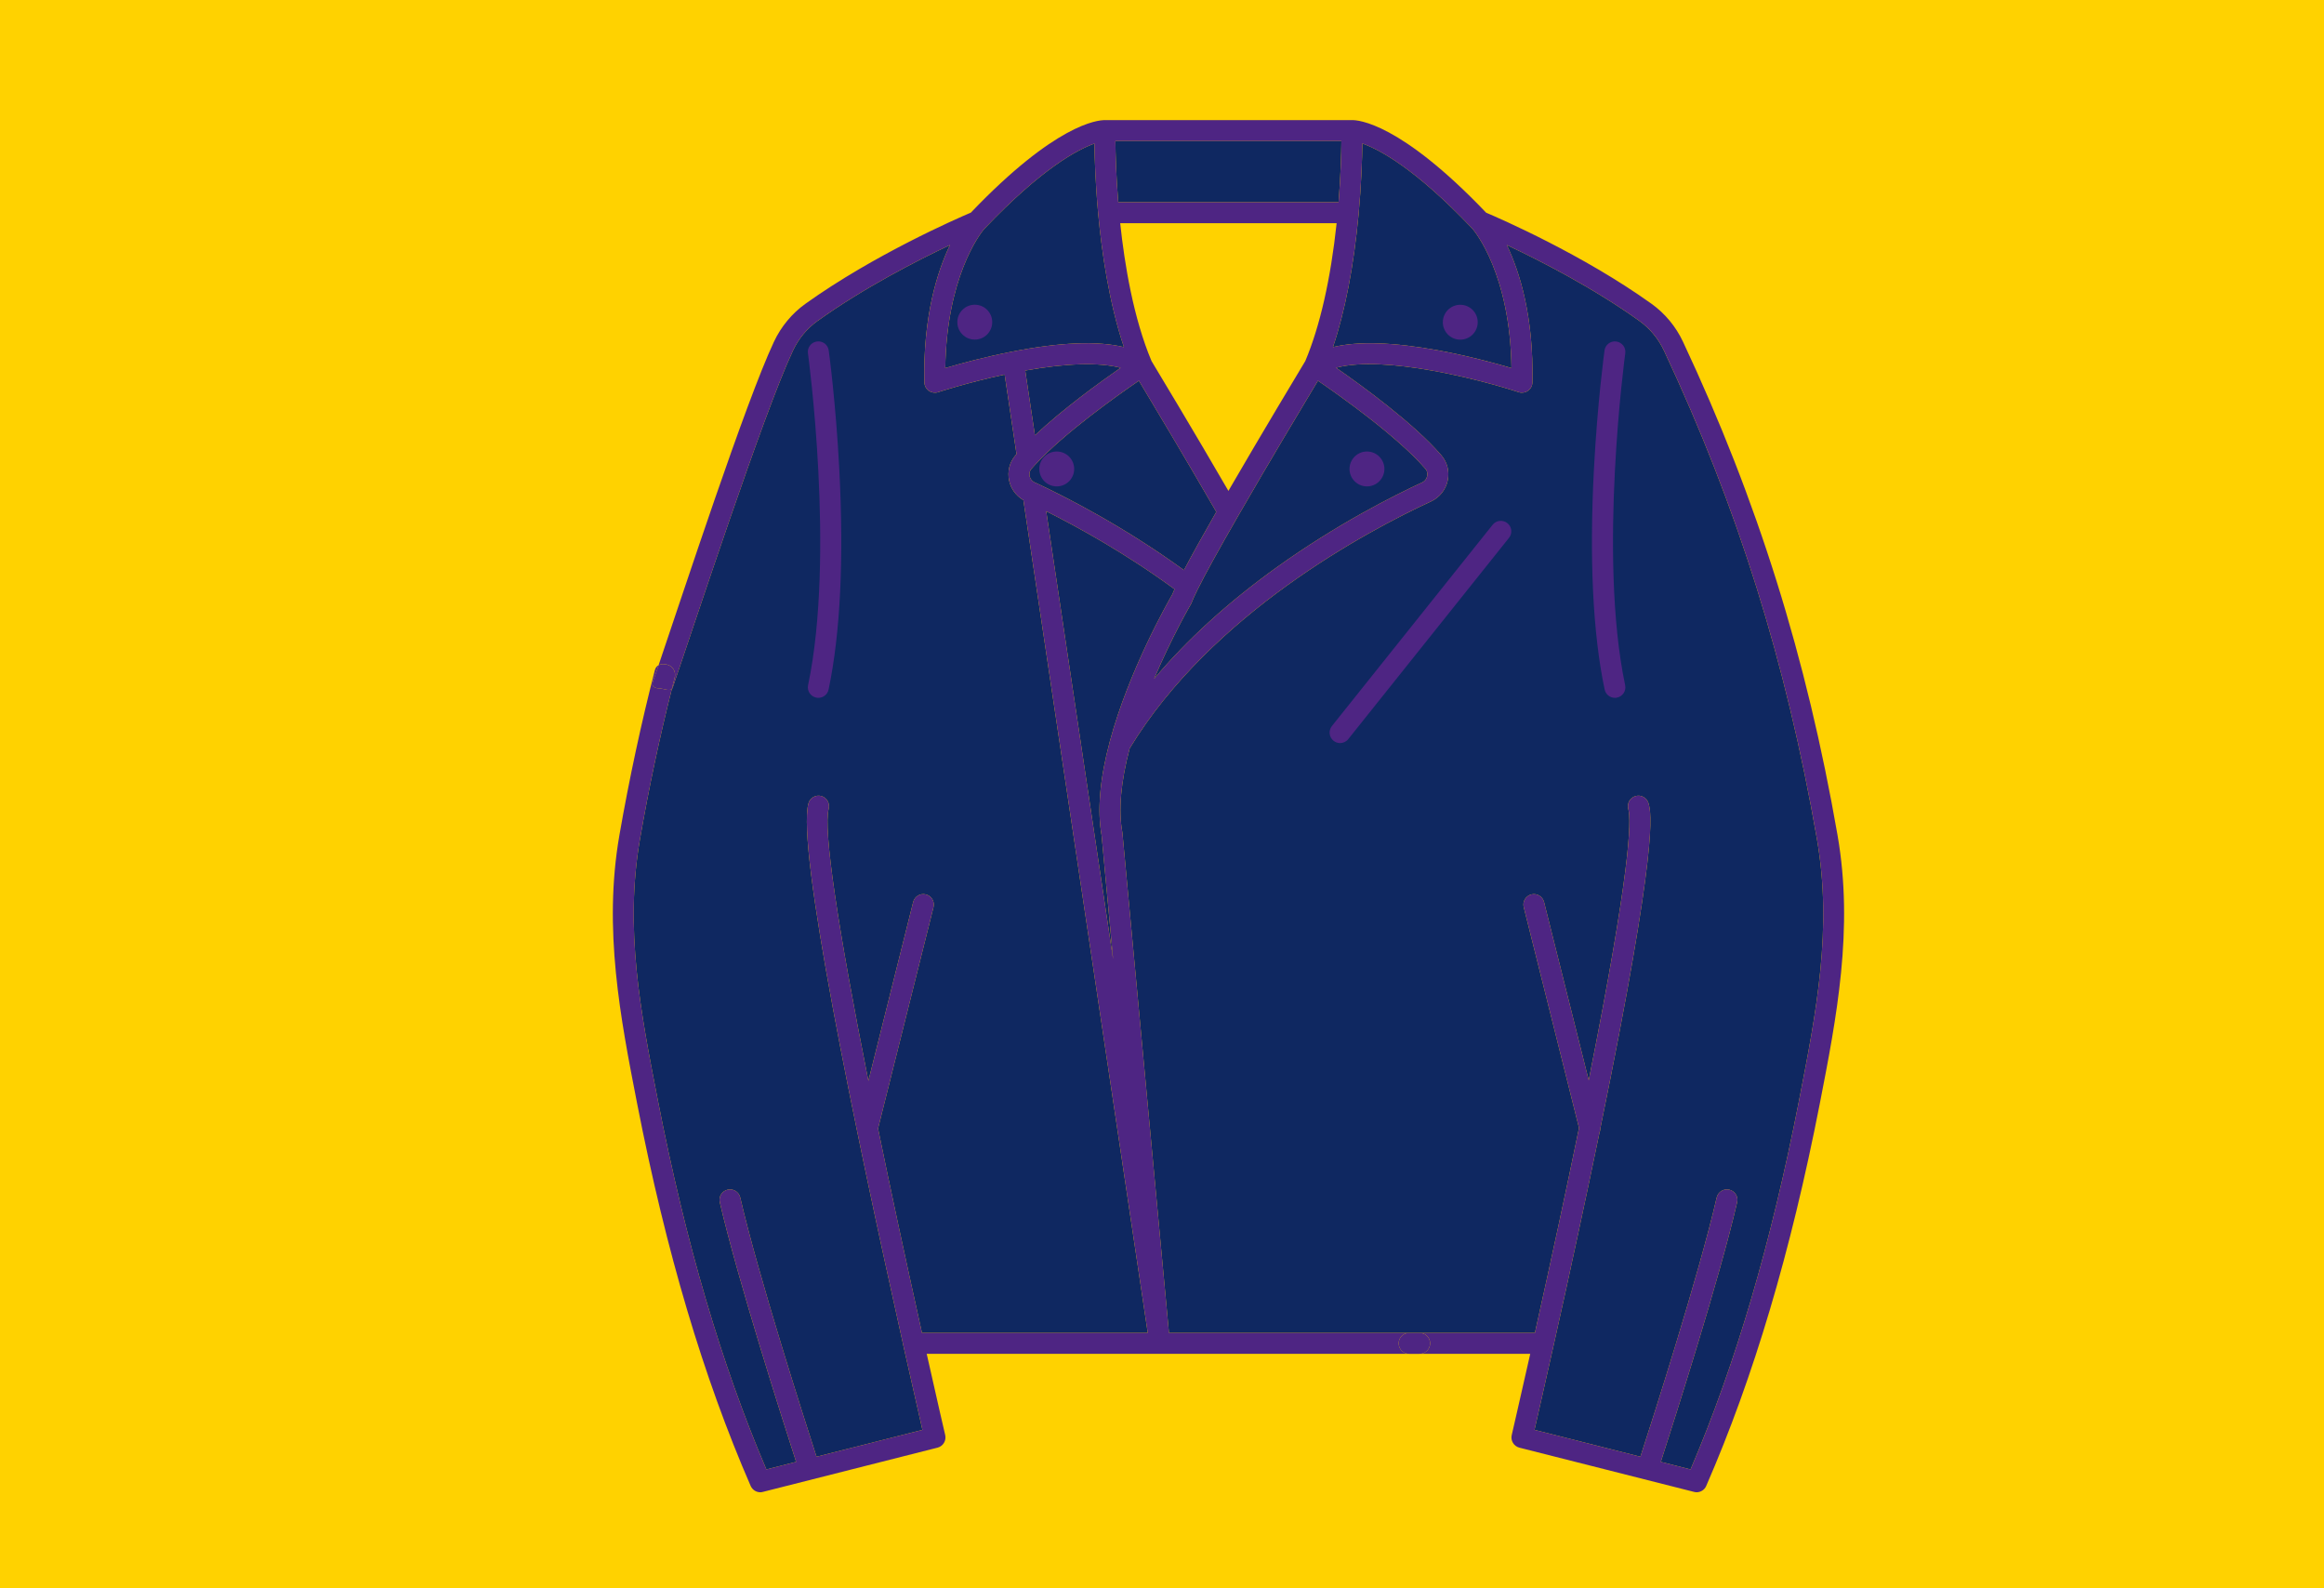 <?xml version="1.0" encoding="utf-8"?>
<!-- Generator: Adobe Illustrator 25.4.1, SVG Export Plug-In . SVG Version: 6.00 Build 0)  -->
<svg version="1.1" id="Capa_1" xmlns="http://www.w3.org/2000/svg" xmlns:xlink="http://www.w3.org/1999/xlink" x="0px" y="0px"
	 viewBox="0 0 393 268.5" style="enable-background:new 0 0 393 268.5;" xml:space="preserve">
<style type="text/css">
	.st0{fill:#FFD200;}
	.st1{fill:#0F2861;}
	.st2{fill:#4E2583;}
</style>
<rect class="st0" width="393" height="268.5"/>
<g id="Jacket">
	<g id="XMLID_00000157265862773607174630000000793917812511461792_">
		<g>
			<path class="st1" d="M307.25,141.85c2.65,15.2-0.1,29.26-3.01,44.15c-4.72,24.15-10.73,44.6-18.36,62.45l-5.03-1.28
				c2.18-6.75,9.89-30.8,12.91-43.9c0.22-0.95-0.38-1.9-1.33-2.12c-0.95-0.22-1.91,0.37-2.13,1.33
				c-3.02,13.11-10.83,37.44-12.9,43.82l-17.91-4.54c0.57-2.5,1.74-7.61,3.22-14.24c0.01-0.01,0.01-0.02,0.01-0.03
				c1.46-6.51,2.84-12.79,4.13-18.8c1.3-6.02,2.51-11.77,3.64-17.23c0.09-0.21,0.14-0.45,0.14-0.7c9.91-48.32,8.59-53.28,8.15-54.91
				c-0.26-0.95-1.23-1.51-2.17-1.26c-0.95,0.26-1.51,1.23-1.26,2.18c0.55,2.02,0.32,10.76-6.69,45.88l-7.55-30.13
				c-0.24-0.95-1.2-1.53-2.15-1.29c-0.95,0.24-1.53,1.2-1.29,2.15l9.35,37.33c-2.16,10.52-4.67,22.17-7.46,34.65h-19.5h-1.77h-40.61
				l-7.87-84.49c0-0.05-0.01-0.11-0.02-0.16c-0.68-3.71-0.26-8.48,1.24-14.17c13.85-22.81,40.24-36.8,50.97-41.76
				c1.45-0.68,2.47-1.96,2.81-3.52c0.33-1.55-0.06-3.11-1.09-4.3c-4.62-5.37-13.37-11.72-17.78-14.78
				c8.15-2.2,24.55,2.05,30.88,4.13c0.53,0.17,1.11,0.08,1.57-0.24c0.46-0.33,0.74-0.85,0.75-1.41c0.23-11.15-2.16-18.72-4.33-23.23
				c5.54,2.6,14.56,7.2,22.4,12.82c1.79,1.28,3.24,3.03,4.19,5.06C293.85,85.83,302.06,112.06,307.25,141.85z"/>
			<path class="st1" d="M248.98,38.65c0.45,0.53,6.4,7.72,6.62,23.58c-2.61-0.77-7.14-2.01-12.18-2.95
				c-7.73-1.43-13.76-1.63-18.01-0.59c2.06-6.12,3.52-13.67,4.34-22.5c0.47-5.17,0.6-9.47,0.63-11.92
				C233.12,25.22,239.19,28.35,248.98,38.65z"/>
			<path class="st1" d="M241.34,80.51c-0.1,0.47-0.4,0.85-0.83,1.05c-4.82,2.23-14.4,7.05-24.54,14.31
				c-8.27,5.93-15.23,12.26-20.81,18.91c3.04-7.16,6.18-12.55,6.23-12.63c0.06-0.09,0.1-0.2,0.14-0.3c0.11-0.3,0.37-0.92,0.97-2.13
				c1.25-2.54,3.6-6.8,6.98-12.67c5.07-8.81,11.09-18.85,13.39-22.68c3.75,2.57,13.45,9.43,18.17,14.9
				C241.44,79.74,241.4,80.25,241.34,80.51z"/>
			<path class="st2" d="M240.06,225.36c0.98,0,1.78,0.79,1.78,1.77c0,0.98-0.8,1.78-1.78,1.78h-1.77c-0.98,0-1.77-0.8-1.77-1.78
				c0-0.98,0.79-1.77,1.77-1.77H240.06z"/>
			<path class="st1" d="M188.62,23.85h38.22c-0.02,2.07-0.12,5.82-0.48,10.34H189.1C188.73,29.67,188.64,25.92,188.62,23.85z"/>
			<path class="st1" d="M205.68,86.55c-2.41,4.21-4.21,7.46-5.47,9.85c-10.09-7.33-19.8-12.29-24.81-14.64
				c-0.14-0.06-0.27-0.12-0.45-0.2c-0.43-0.2-0.73-0.58-0.84-1.05c-0.05-0.26-0.09-0.77,0.31-1.24c0.21-0.23,0.42-0.48,0.66-0.73
				c4.9-5.34,13.93-11.72,17.51-14.17C194.85,68.13,200.68,77.87,205.68,86.55z"/>
			<path class="st1" d="M198.62,99.62c-0.15,0.33-0.27,0.63-0.37,0.87c-0.84,1.46-7.36,12.92-10.57,24.85
				c-1.69,6.29-2.16,11.65-1.39,15.93l1.94,20.9l-11.31-75.73C182.27,89.11,190.33,93.55,198.62,99.62z"/>
			<path class="st1" d="M173.06,84.56l21.03,140.8h-38.18c-2.82-12.67-5.31-24.24-7.43-34.55l9.38-37.43
				c0.24-0.95-0.34-1.91-1.29-2.15c-0.95-0.24-1.91,0.34-2.15,1.29l-7.57,30.23c-5.21-26.08-7.65-42.53-6.72-45.98
				c0.25-0.95-0.31-1.92-1.25-2.18c-0.95-0.25-1.92,0.31-2.17,1.26c-2.01,7.44,7.62,53.94,16.05,91.64c0,0.01,0,0.02,0,0.03
				c1.49,6.63,2.66,11.74,3.23,14.24l-17.91,4.54c-2.07-6.39-9.87-30.71-12.9-43.82c-0.22-0.96-1.17-1.55-2.13-1.33
				c-0.95,0.22-1.55,1.17-1.33,2.12c3.03,13.1,10.73,37.15,12.91,43.9l-5.03,1.28c-7.63-17.86-13.63-38.3-18.36-62.45
				c-2.91-14.88-5.65-28.95-3.01-44.15c1.51-8.68,3.32-17.2,5.38-25.35c0.06-0.04,0.1-0.11,0.13-0.19
				c3.71-10.78,15.33-46.33,20.34-57c0.95-2.04,2.4-3.79,4.19-5.06c7.84-5.61,16.84-10.21,22.37-12.82
				c-2.16,4.52-4.56,12.1-4.33,23.23c0.02,0.56,0.29,1.08,0.75,1.41c0.46,0.32,1.04,0.41,1.58,0.24c0.05-0.02,5.02-1.64,11.25-2.98
				l2.01,13.45c-0.05,0.06-0.11,0.12-0.16,0.18c-1.03,1.19-1.42,2.75-1.09,4.3C170.95,82.66,171.81,83.83,173.06,84.56z"/>
			<path class="st1" d="M185.71,36.13c0.58,6.32,1.8,14.96,4.35,22.56c-4.45-1.09-10.82-0.83-19.05,0.79
				c-4.63,0.91-8.73,2.03-11.16,2.75c0.23-15.19,5.71-22.47,6.55-23.49c0.03-0.03,0.06-0.05,0.08-0.08
				c9.76-10.26,15.82-13.41,18.59-14.38C185.11,26.73,185.23,31,185.71,36.13z"/>
			<path class="st1" d="M173.37,62.65c7.01-1.26,12.56-1.4,16.13-0.46c-3.51,2.44-9.77,6.96-14.49,11.41L173.37,62.65z"/>
			<path class="st2" d="M110.87,116.29c-0.93-0.32-0.44-1.06-0.13-1.98c0.19-0.55,0.4-1.17,0.63-1.84c0.4-0.22,0.92-0.23,1.46-0.09
				c0.95,0.24,1.52,1.21,1.27,2.16c-0.17,0.65-0.34,1.3-0.49,1.96c-0.42,0.4-1.52-0.11-2.17-0.11
				C111.25,116.39,111.06,116.36,110.87,116.29z"/>
			<path class="st2" d="M104.74,141.24c1.65-9.47,3.72-19.1,6-27.93c0.11-0.41,0.33-0.68,0.63-0.84c-0.23,0.67-0.44,1.29-0.63,1.84
				c-0.31,0.92-0.8,1.66,0.13,1.98c0.19,0.07,0.38,0.1,0.57,0.1c0.65,0,1.75,0.51,2.17,0.11c-2.06,8.15-3.87,16.67-5.38,25.35
				c-2.64,15.2,0.1,29.27,3.01,44.15c4.73,24.15,10.73,44.59,18.36,62.45l5.03-1.28c-2.18-6.75-9.88-30.8-12.91-43.9
				c-0.22-0.95,0.38-1.9,1.33-2.12c0.96-0.22,1.91,0.37,2.13,1.33c3.03,13.11,10.83,37.43,12.9,43.82l17.91-4.54
				c-0.57-2.5-1.74-7.61-3.23-14.24c0-0.01,0-0.02,0-0.03c-8.43-37.7-18.06-84.2-16.05-91.64c0.25-0.95,1.22-1.51,2.17-1.26
				c0.94,0.26,1.5,1.23,1.25,2.18c-0.93,3.45,1.51,19.9,6.72,45.98l7.57-30.23c0.24-0.95,1.2-1.53,2.15-1.29
				c0.95,0.24,1.53,1.2,1.29,2.15l-9.38,37.43c2.12,10.31,4.61,21.88,7.43,34.55h38.18l-21.03-140.8c-1.25-0.73-2.11-1.9-2.41-3.3
				c-0.33-1.55,0.06-3.11,1.09-4.3c0.05-0.06,0.11-0.12,0.16-0.18l-2.01-13.45c-6.23,1.34-11.2,2.96-11.25,2.98
				c-0.54,0.17-1.12,0.08-1.58-0.24c-0.46-0.33-0.73-0.85-0.75-1.41c-0.23-11.13,2.17-18.71,4.33-23.23
				c-5.53,2.61-14.53,7.21-22.37,12.82c-1.79,1.27-3.24,3.02-4.19,5.06c-5.01,10.67-16.63,46.22-20.34,57
				c-0.03,0.08-0.07,0.15-0.13,0.19c0.15-0.66,0.32-1.31,0.49-1.96c0.25-0.95-0.32-1.92-1.27-2.16c-0.54-0.14-1.06-0.13-1.46,0.09
				c4.26-12.54,14.69-44.43,19.5-54.67c1.21-2.58,3.06-4.81,5.34-6.44c11.6-8.3,25.66-14.43,27.97-15.41
				c14.3-14.97,21.4-15.65,22.68-15.64h41.73c1.07-0.03,8.19,0.43,22.72,15.65c2.38,1.01,16.37,7.1,27.96,15.4
				c2.29,1.64,4.14,3.87,5.34,6.44c12.59,26.81,20.89,53.33,26.13,83.44c2.76,15.85-0.18,30.89-3.02,45.44
				c-4.9,25.04-11.17,46.15-19.19,64.56c-0.28,0.66-0.93,1.07-1.62,1.07c-0.14,0-0.29-0.02-0.44-0.06l-29.54-7.48
				c-0.93-0.24-1.51-1.18-1.29-2.12c0.01-0.06,1.27-5.48,3.13-13.74h-18.71c0.98,0,1.78-0.8,1.78-1.78c0-0.98-0.8-1.77-1.78-1.77
				h19.5c2.79-12.48,5.3-24.13,7.46-34.65l-9.35-37.33c-0.24-0.95,0.34-1.91,1.29-2.15c0.95-0.24,1.91,0.34,2.15,1.29l7.55,30.13
				c7.01-35.12,7.24-43.86,6.69-45.88c-0.25-0.95,0.31-1.92,1.26-2.18c0.94-0.25,1.91,0.31,2.17,1.26
				c0.44,1.63,1.76,6.59-8.15,54.91c0,0.25-0.05,0.49-0.14,0.7c-1.13,5.46-2.34,11.21-3.64,17.23c-1.29,6.01-2.67,12.29-4.13,18.8
				c0,0.01,0,0.02-0.01,0.03c-1.48,6.63-2.65,11.74-3.22,14.24l17.91,4.54c2.07-6.38,9.88-30.71,12.9-43.82
				c0.22-0.96,1.18-1.55,2.13-1.33c0.95,0.22,1.55,1.17,1.33,2.12c-3.02,13.1-10.73,37.15-12.91,43.9l5.03,1.28
				c7.63-17.85,13.64-38.3,18.36-62.45c2.91-14.89,5.66-28.95,3.01-44.15c-5.19-29.79-13.4-56.02-25.85-82.54
				c-0.95-2.03-2.4-3.78-4.19-5.06c-7.84-5.62-16.86-10.22-22.4-12.82c2.17,4.51,4.56,12.08,4.33,23.23
				c-0.01,0.56-0.29,1.08-0.75,1.41c-0.46,0.32-1.04,0.41-1.57,0.24c-6.33-2.08-22.73-6.33-30.88-4.13
				c4.41,3.06,13.16,9.41,17.78,14.78c1.03,1.19,1.42,2.75,1.09,4.3c-0.34,1.56-1.36,2.84-2.81,3.52
				c-10.73,4.96-37.12,18.95-50.97,41.76c-1.5,5.69-1.92,10.46-1.24,14.17c0.01,0.05,0.02,0.11,0.02,0.16l7.87,84.49h40.61
				c-0.98,0-1.77,0.79-1.77,1.77c0,0.98,0.79,1.78,1.77,1.78h-81.58c1.85,8.26,3.11,13.68,3.13,13.74c0.21,0.94-0.36,1.88-1.3,2.12
				L129,252.25c-0.14,0.04-0.29,0.06-0.43,0.06c-0.69,0-1.34-0.41-1.63-1.07c-8.01-18.41-14.28-39.53-19.18-64.56
				C104.92,172.13,101.98,157.09,104.74,141.24z M255.6,62.23c-0.22-15.86-6.17-23.05-6.62-23.58c-9.79-10.3-15.86-13.43-18.6-14.38
				c-0.03,2.45-0.16,6.75-0.63,11.92c-0.82,8.83-2.28,16.38-4.34,22.5c4.25-1.04,10.28-0.84,18.01,0.59
				C248.46,60.22,252.99,61.46,255.6,62.23z M241.34,80.51c0.06-0.26,0.1-0.77-0.3-1.24c-4.72-5.47-14.42-12.33-18.17-14.9
				c-2.3,3.83-8.32,13.87-13.39,22.68c-3.38,5.87-5.73,10.13-6.98,12.67c-0.6,1.21-0.86,1.83-0.97,2.13
				c-0.04,0.1-0.08,0.21-0.14,0.3c-0.05,0.08-3.19,5.47-6.23,12.63c5.58-6.65,12.54-12.98,20.81-18.91
				c10.14-7.26,19.72-12.08,24.54-14.31C240.94,81.36,241.24,80.98,241.34,80.51z M226.84,23.85h-38.22
				c0.02,2.07,0.11,5.82,0.48,10.34h37.26C226.72,29.67,226.82,25.92,226.84,23.85z M226.03,37.74h-36.6
				c0.74,6.96,2.24,16.06,5.3,23.31c0.72,1.2,7.21,11.95,13,21.95c5.8-10,12.28-20.75,13-21.95
				C223.21,55.18,225.03,47.15,226.03,37.74z M200.21,96.4c1.26-2.39,3.06-5.64,5.47-9.85c-5-8.68-10.83-18.42-13.09-22.18
				c-3.58,2.45-12.61,8.83-17.51,14.17c-0.24,0.25-0.45,0.5-0.66,0.73c-0.4,0.47-0.36,0.98-0.31,1.24c0.11,0.47,0.41,0.85,0.84,1.05
				c0.18,0.08,0.31,0.14,0.45,0.2C180.41,84.11,190.12,89.07,200.21,96.4z M198.25,100.49c0.1-0.24,0.22-0.54,0.37-0.87
				c-8.29-6.07-16.35-10.51-21.7-13.18l11.31,75.73l-1.94-20.9c-0.77-4.28-0.3-9.64,1.39-15.93
				C190.89,113.41,197.41,101.95,198.25,100.49z M190.06,58.69c-2.55-7.6-3.77-16.24-4.35-22.56c-0.48-5.13-0.6-9.4-0.64-11.85
				c-2.77,0.97-8.83,4.12-18.59,14.38c-0.02,0.03-0.05,0.05-0.08,0.08c-0.84,1.02-6.32,8.3-6.55,23.49
				c2.43-0.72,6.53-1.84,11.16-2.75C179.24,57.86,185.61,57.6,190.06,58.69z M189.5,62.19c-3.57-0.94-9.12-0.8-16.13,0.46
				l1.64,10.95C179.73,69.15,185.99,64.63,189.5,62.19z"/>
		</g>
		<g>
		</g>
	</g>
	<circle class="st2" cx="246.94" cy="54.48" r="2.95"/>
	<circle class="st2" cx="231.16" cy="79.29" r="2.95"/>
	<circle class="st2" cx="178.7" cy="79.29" r="2.95"/>
	<path class="st2" d="M164.84,51.52c-1.63,0-2.95,1.32-2.95,2.95c0,1.63,1.32,2.95,2.95,2.95c1.63,0,2.95-1.32,2.95-2.95
		C167.8,52.85,166.47,51.52,164.84,51.52z"/>
	<path class="st2" d="M138.02,117.95c0.12,0.03,0.25,0.04,0.37,0.04c0.82,0,1.56-0.57,1.73-1.41c1.99-9.46,2.6-21.99,1.81-37.24
		c-0.59-11.32-1.77-20-1.79-20.09c-0.13-0.97-1.03-1.65-2-1.51c-0.97,0.13-1.65,1.03-1.51,2c0.05,0.34,4.63,34.22,0.02,56.11
		C136.45,116.81,137.06,117.75,138.02,117.95z"/>
	<path class="st2" d="M273.33,57.74c-0.97-0.14-1.86,0.54-2,1.51c-0.01,0.09-1.2,8.77-1.79,20.09c-0.79,15.25-0.18,27.77,1.81,37.24
		c0.18,0.83,0.91,1.41,1.73,1.41c0.12,0,0.24-0.01,0.37-0.04c0.96-0.2,1.57-1.14,1.37-2.1c-4.61-21.89-0.03-55.77,0.02-56.11
		C274.98,58.77,274.3,57.88,273.33,57.74z"/>
	<path class="st2" d="M254.9,88.45c-0.77-0.61-1.88-0.49-2.49,0.28l-27.18,34.03c-0.61,0.76-0.49,1.88,0.28,2.49
		c0.33,0.26,0.72,0.39,1.1,0.39c0.52,0,1.04-0.23,1.39-0.67l27.18-34.03C255.79,90.17,255.67,89.06,254.9,88.45z"/>
</g>
</svg>

